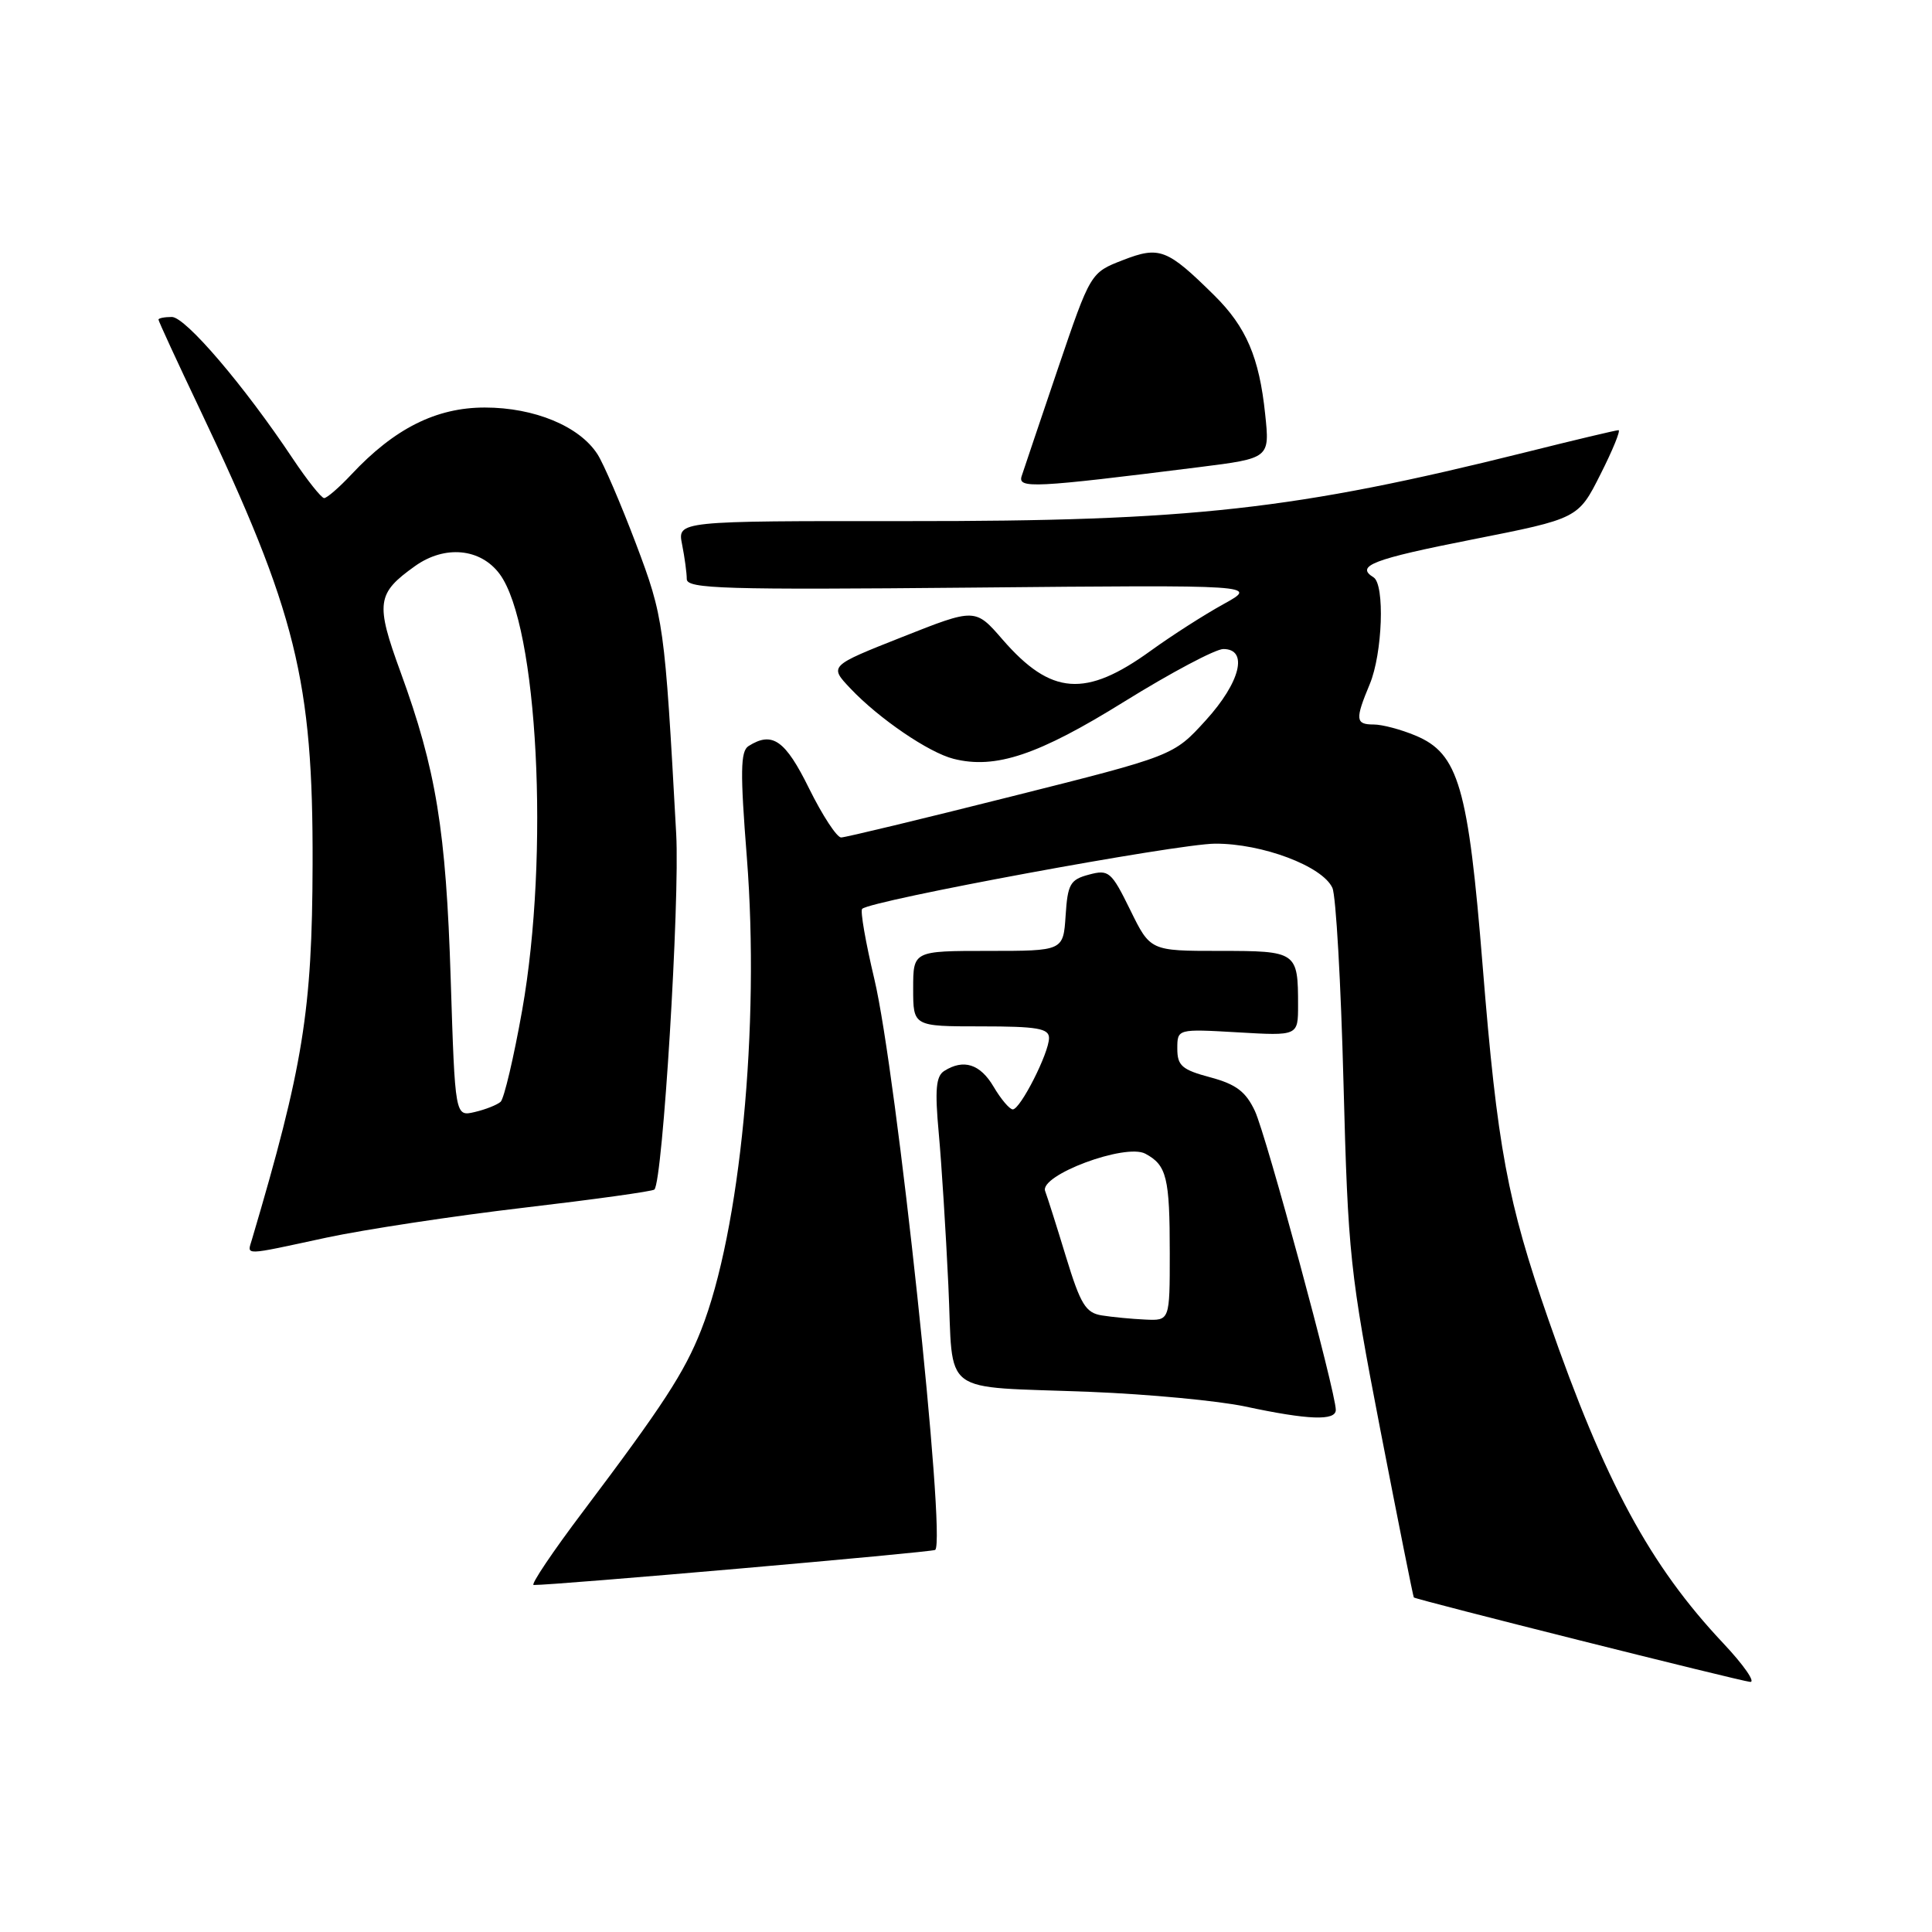 <?xml version="1.0" encoding="UTF-8" standalone="no"?>
<!DOCTYPE svg PUBLIC "-//W3C//DTD SVG 1.1//EN" "http://www.w3.org/Graphics/SVG/1.1/DTD/svg11.dtd" >
<svg xmlns="http://www.w3.org/2000/svg" xmlns:xlink="http://www.w3.org/1999/xlink" version="1.1" viewBox="0 0 256 256">
 <g >
 <path fill="currentColor"
d=" M 228.35 217.75 C 218.62 207.42 212.66 196.39 205.18 174.87 C 199.73 159.20 198.40 152.07 196.46 128.00 C 194.55 104.26 193.27 99.85 187.57 97.47 C 185.64 96.66 183.15 96.00 182.03 96.00 C 179.60 96.00 179.54 95.35 181.50 90.65 C 183.19 86.60 183.52 77.44 182.00 76.50 C 179.55 74.99 181.88 74.09 195.06 71.49 C 209.12 68.71 209.12 68.71 212.07 62.85 C 213.70 59.63 214.77 57.00 214.46 57.00 C 214.14 57.00 208.62 58.31 202.19 59.92 C 171.60 67.55 157.85 69.08 120.13 69.05 C 89.76 69.03 89.76 69.03 90.38 72.14 C 90.72 73.85 91.00 75.92 91.00 76.73 C 91.00 78.02 95.92 78.17 128.87 77.86 C 166.74 77.50 166.74 77.50 162.12 80.05 C 159.58 81.45 155.25 84.22 152.49 86.22 C 143.84 92.48 139.28 92.14 132.86 84.76 C 129.23 80.57 129.23 80.57 119.54 84.41 C 109.86 88.24 109.86 88.24 112.68 91.22 C 116.46 95.22 123.08 99.73 126.36 100.55 C 131.91 101.95 137.58 100.05 149.00 92.95 C 155.16 89.13 161.06 86.00 162.10 86.00 C 165.45 86.00 164.36 90.41 159.75 95.47 C 155.50 100.14 155.50 100.14 134.00 105.54 C 122.17 108.52 112.03 110.96 111.46 110.97 C 110.90 110.99 108.99 108.08 107.22 104.50 C 104.05 98.06 102.34 96.86 99.18 98.86 C 98.11 99.54 98.07 102.29 98.96 113.60 C 100.71 135.93 98.09 163.10 92.90 176.25 C 90.69 181.86 87.85 186.22 77.28 200.25 C 73.23 205.61 70.28 210.01 70.71 210.02 C 73.26 210.07 123.57 205.68 123.92 205.37 C 125.40 204.05 118.79 142.03 115.85 129.71 C 114.70 124.87 113.97 120.69 114.24 120.43 C 115.35 119.32 155.94 111.82 161.00 111.79 C 167.25 111.76 175.24 114.77 176.55 117.65 C 177.02 118.67 177.68 130.30 178.02 143.50 C 178.62 166.30 178.87 168.60 182.91 189.50 C 185.26 201.60 187.25 211.58 187.34 211.67 C 187.62 211.96 230.43 222.71 231.90 222.86 C 232.66 222.94 231.07 220.64 228.35 217.75 Z  M 177.00 186.82 C 177.00 184.46 167.78 150.41 166.28 147.21 C 165.07 144.64 163.79 143.67 160.37 142.75 C 156.62 141.75 156.00 141.21 156.00 138.96 C 156.00 136.33 156.00 136.33 164.00 136.79 C 172.00 137.26 172.00 137.26 172.00 133.21 C 172.00 126.10 171.85 126.00 161.60 126.00 C 152.42 126.00 152.42 126.00 149.76 120.57 C 147.26 115.48 146.92 115.19 144.30 115.89 C 141.80 116.55 141.47 117.14 141.20 121.32 C 140.89 126.00 140.89 126.00 130.95 126.00 C 121.00 126.00 121.00 126.00 121.00 131.00 C 121.00 136.00 121.00 136.00 130.00 136.00 C 137.44 136.00 139.00 136.27 139.00 137.54 C 139.00 139.52 135.20 147.00 134.20 147.00 C 133.78 147.00 132.63 145.65 131.66 144.00 C 129.88 140.98 127.68 140.28 125.11 141.91 C 124.02 142.60 123.86 144.40 124.39 150.15 C 124.76 154.19 125.33 163.24 125.66 170.26 C 126.37 185.25 124.22 183.63 144.50 184.43 C 152.20 184.74 161.43 185.61 165.00 186.37 C 173.36 188.16 177.00 188.29 177.00 186.82 Z  M 43.22 164.00 C 48.32 162.91 60.10 161.12 69.39 160.03 C 78.68 158.94 86.47 157.86 86.71 157.62 C 87.82 156.52 90.09 119.41 89.60 110.50 C 88.07 82.60 87.96 81.83 84.25 72.00 C 82.27 66.78 79.99 61.46 79.17 60.19 C 76.79 56.48 70.81 54.00 64.24 54.00 C 57.80 54.00 52.27 56.77 46.56 62.87 C 44.95 64.59 43.32 66.00 42.95 66.00 C 42.59 66.00 40.71 63.64 38.78 60.75 C 32.36 51.11 24.58 42.00 22.77 42.00 C 21.80 42.00 21.00 42.16 21.00 42.35 C 21.00 42.55 23.46 47.89 26.48 54.23 C 39.24 81.08 41.49 90.16 41.42 114.50 C 41.37 133.95 40.17 141.32 33.38 164.25 C 32.75 166.39 32.04 166.41 43.22 164.00 Z  M 158.88 61.90 C 168.26 60.72 168.26 60.72 167.64 54.87 C 166.86 47.36 165.13 43.32 160.90 39.14 C 154.65 32.97 153.65 32.58 148.78 34.47 C 144.50 36.13 144.50 36.13 140.19 48.81 C 137.83 55.79 135.66 62.20 135.38 63.07 C 134.82 64.76 136.89 64.66 158.88 61.90 Z  M 146.00 174.30 C 143.86 173.96 143.18 172.85 141.25 166.54 C 140.02 162.49 138.77 158.57 138.49 157.83 C 137.68 155.73 149.12 151.46 151.76 152.87 C 154.60 154.39 155.00 156.02 155.00 166.08 C 155.00 175.00 155.00 175.00 151.75 174.85 C 149.96 174.77 147.38 174.52 146.00 174.30 Z  M 59.72 129.73 C 59.10 109.98 57.79 101.97 53.07 89.04 C 49.73 79.89 49.91 78.63 54.99 75.01 C 58.93 72.20 63.66 72.64 66.20 76.05 C 71.27 82.88 72.84 113.24 69.19 133.86 C 68.08 140.12 66.79 145.57 66.34 145.99 C 65.88 146.40 64.33 147.02 62.90 147.35 C 60.30 147.96 60.30 147.96 59.72 129.73 Z "/>
</g>
</svg>